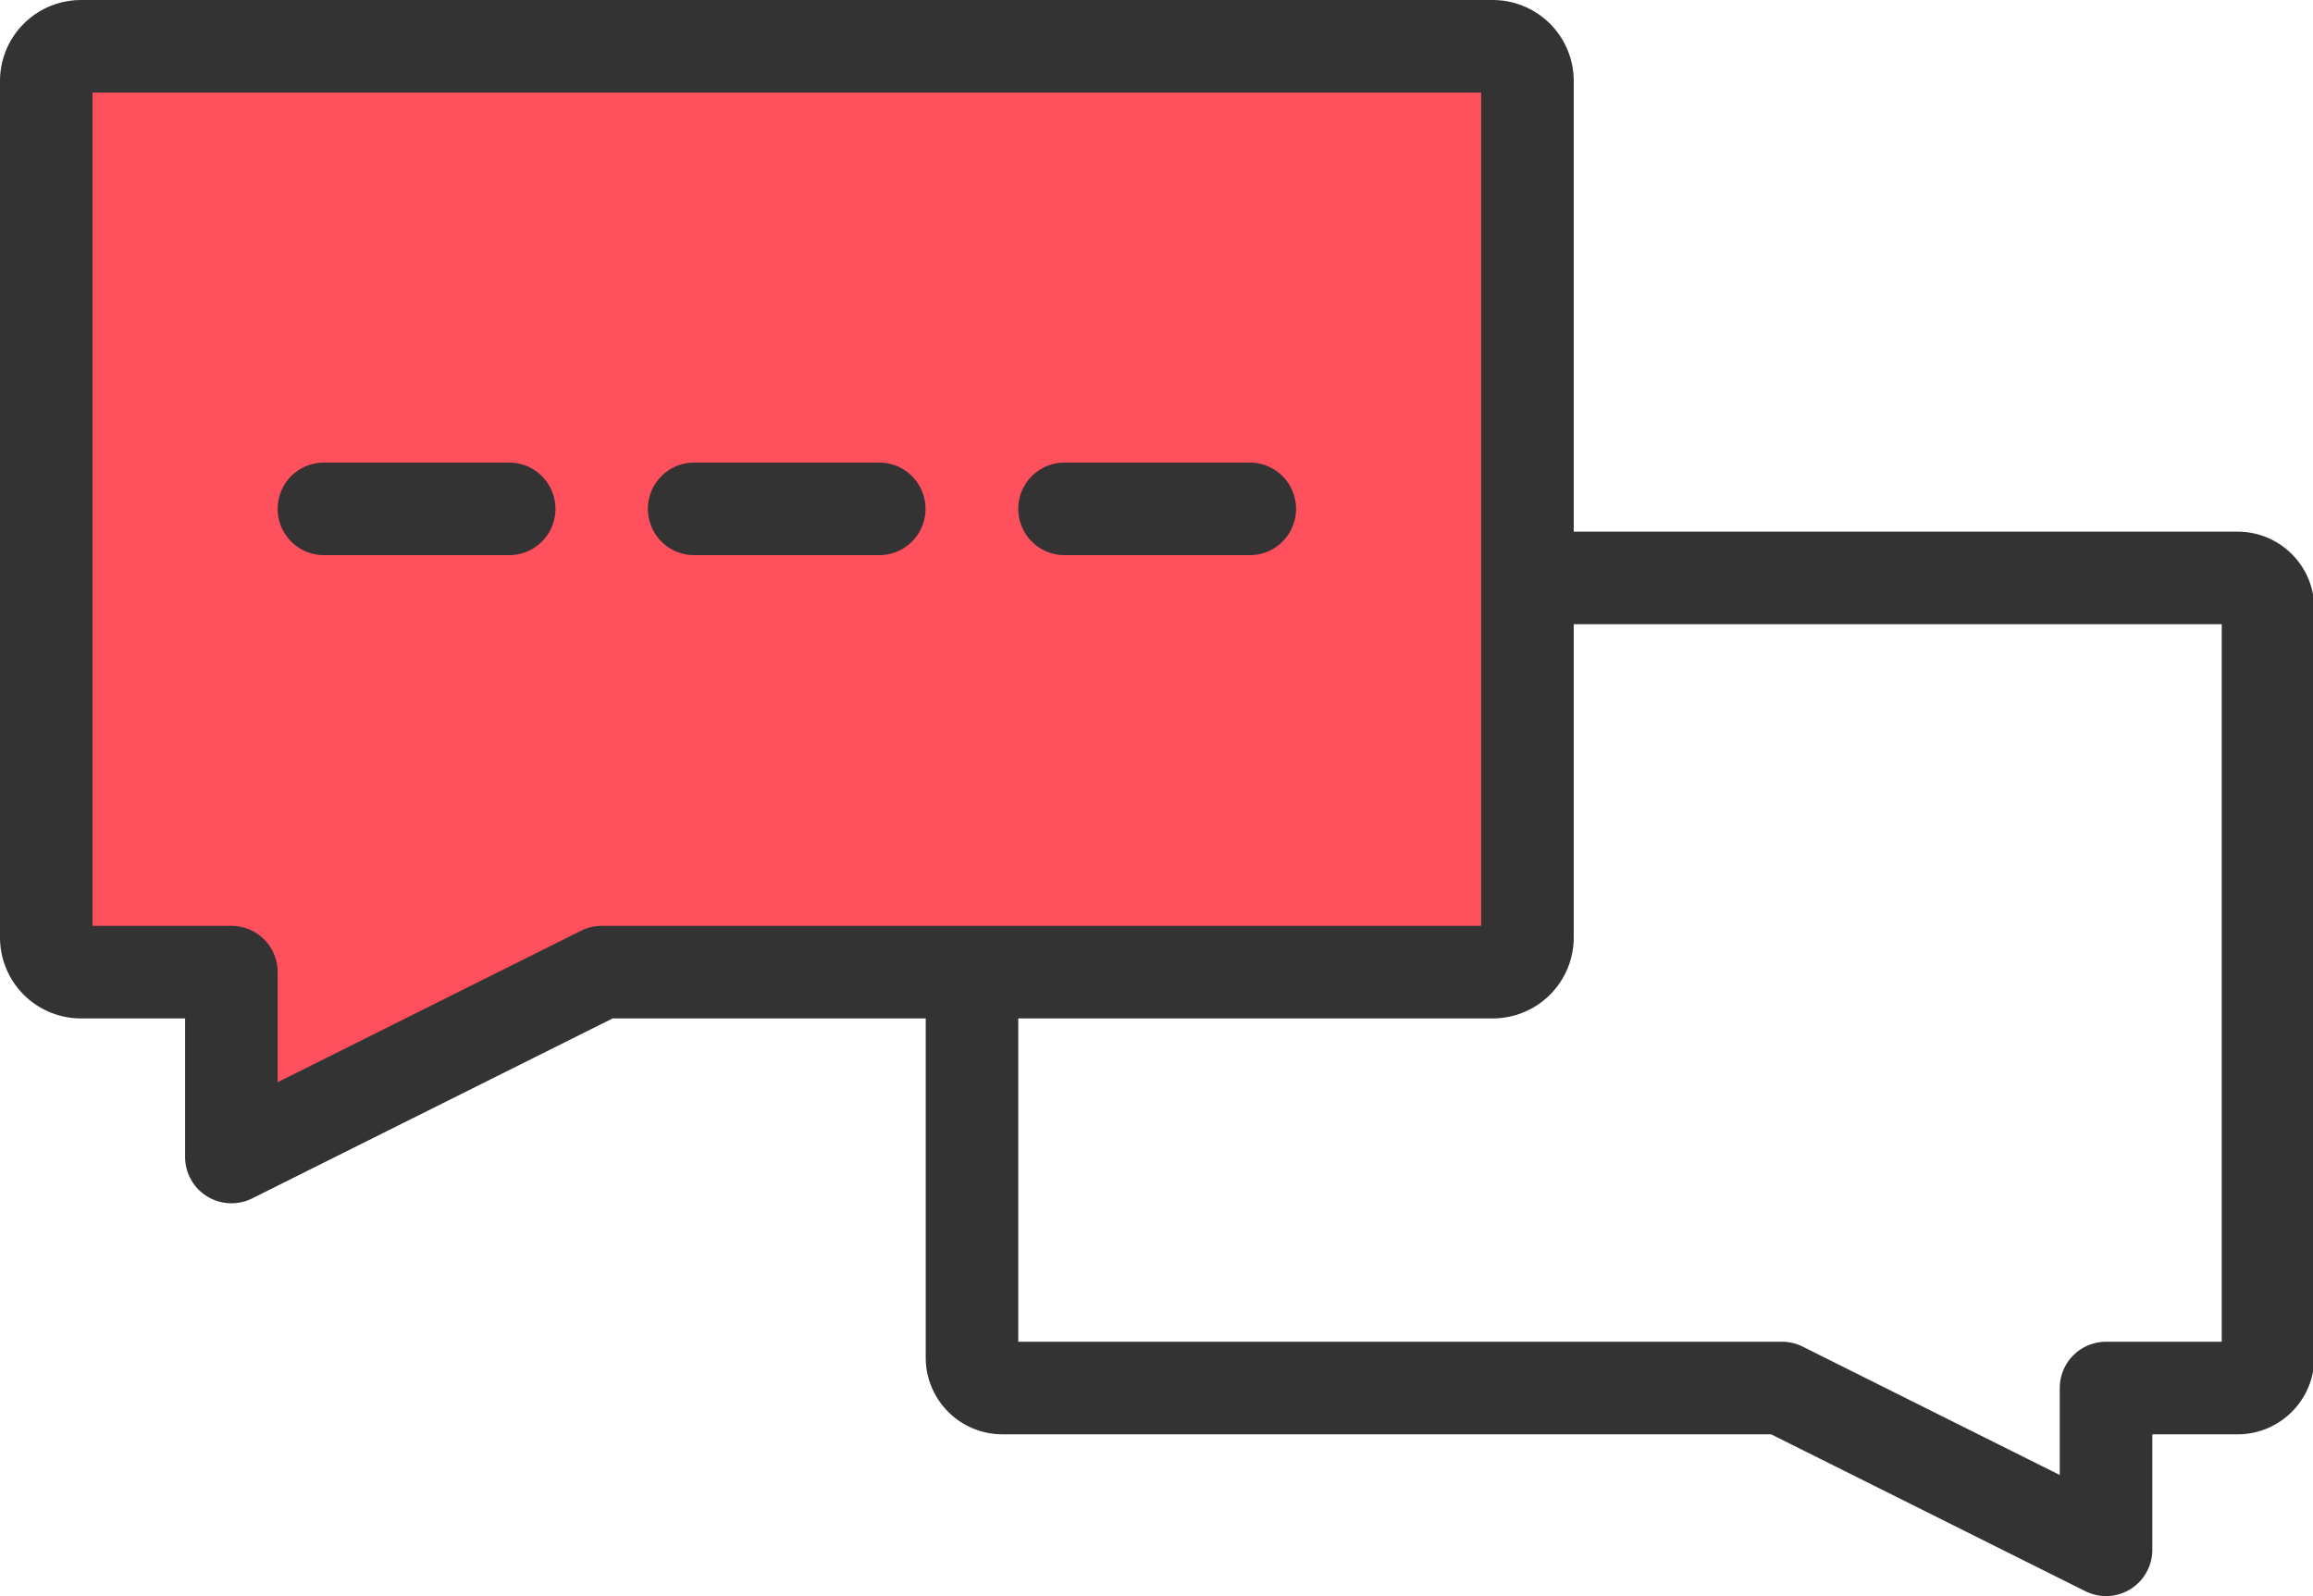 <?xml version="1.0" standalone="no"?><!DOCTYPE svg PUBLIC "-//W3C//DTD SVG 1.1//EN" "http://www.w3.org/Graphics/SVG/1.1/DTD/svg11.dtd"><svg class="icon" width="200px" height="138.01px" viewBox="0 0 1484 1024" version="1.1" xmlns="http://www.w3.org/2000/svg"><path d="M1351.218 1024a29.691 29.691 0 0 1-13.268-3.136l-201.623-100.654H643.115a49.232 49.232 0 0 1-49.176-49.176V390.256a49.232 49.232 0 0 1 49.176-49.176h792.556a49.232 49.232 0 0 1 49.176 49.176v480.778a49.232 49.232 0 0 1-49.176 49.176h-54.762v74.099a29.691 29.691 0 0 1-29.691 29.691z m-697.896-163.173h490.019a29.84 29.84 0 0 1 13.25 3.118l164.936 82.356v-55.783a29.691 29.691 0 0 1 29.691-29.691h74.228V400.462H653.322z" fill="#333333" /><path d="M385.988 623.686h571.745a22.269 22.269 0 0 0 22.269-22.269V51.96a22.269 22.269 0 0 0-22.269-22.269H51.96a22.269 22.269 0 0 0-22.269 22.269v549.458a22.269 22.269 0 0 0 22.269 22.269h96.497V742.284z" fill="#FF505E" /><path d="M148.457 771.976a29.691 29.691 0 0 1-29.691-29.691v-88.907H51.96a51.96 51.96 0 0 1-51.96-51.96V51.96A51.96 51.96 0 0 1 51.96 0h905.773a51.96 51.96 0 0 1 51.96 51.96v549.458a51.96 51.96 0 0 1-51.96 51.96H393.058L161.744 768.877A29.821 29.821 0 0 1 148.457 771.976z m-89.074-177.981h89.074a29.691 29.691 0 0 1 29.691 29.691v70.61l194.627-97.165a29.691 29.691 0 0 1 13.268-3.136H950.31V59.383H59.383z" fill="#333333" /><path d="M326.698 356.148H207.84a29.691 29.691 0 1 1 0-59.383h118.858a29.691 29.691 0 0 1 0 59.383zM564.266 356.148H445.371a29.691 29.691 0 0 1 0-59.383h118.766a29.691 29.691 0 0 1 0 59.383zM801.853 356.148h-118.858a29.691 29.691 0 0 1 0-59.383h118.858a29.691 29.691 0 0 1 0 59.383z" fill="#333333" /></svg>